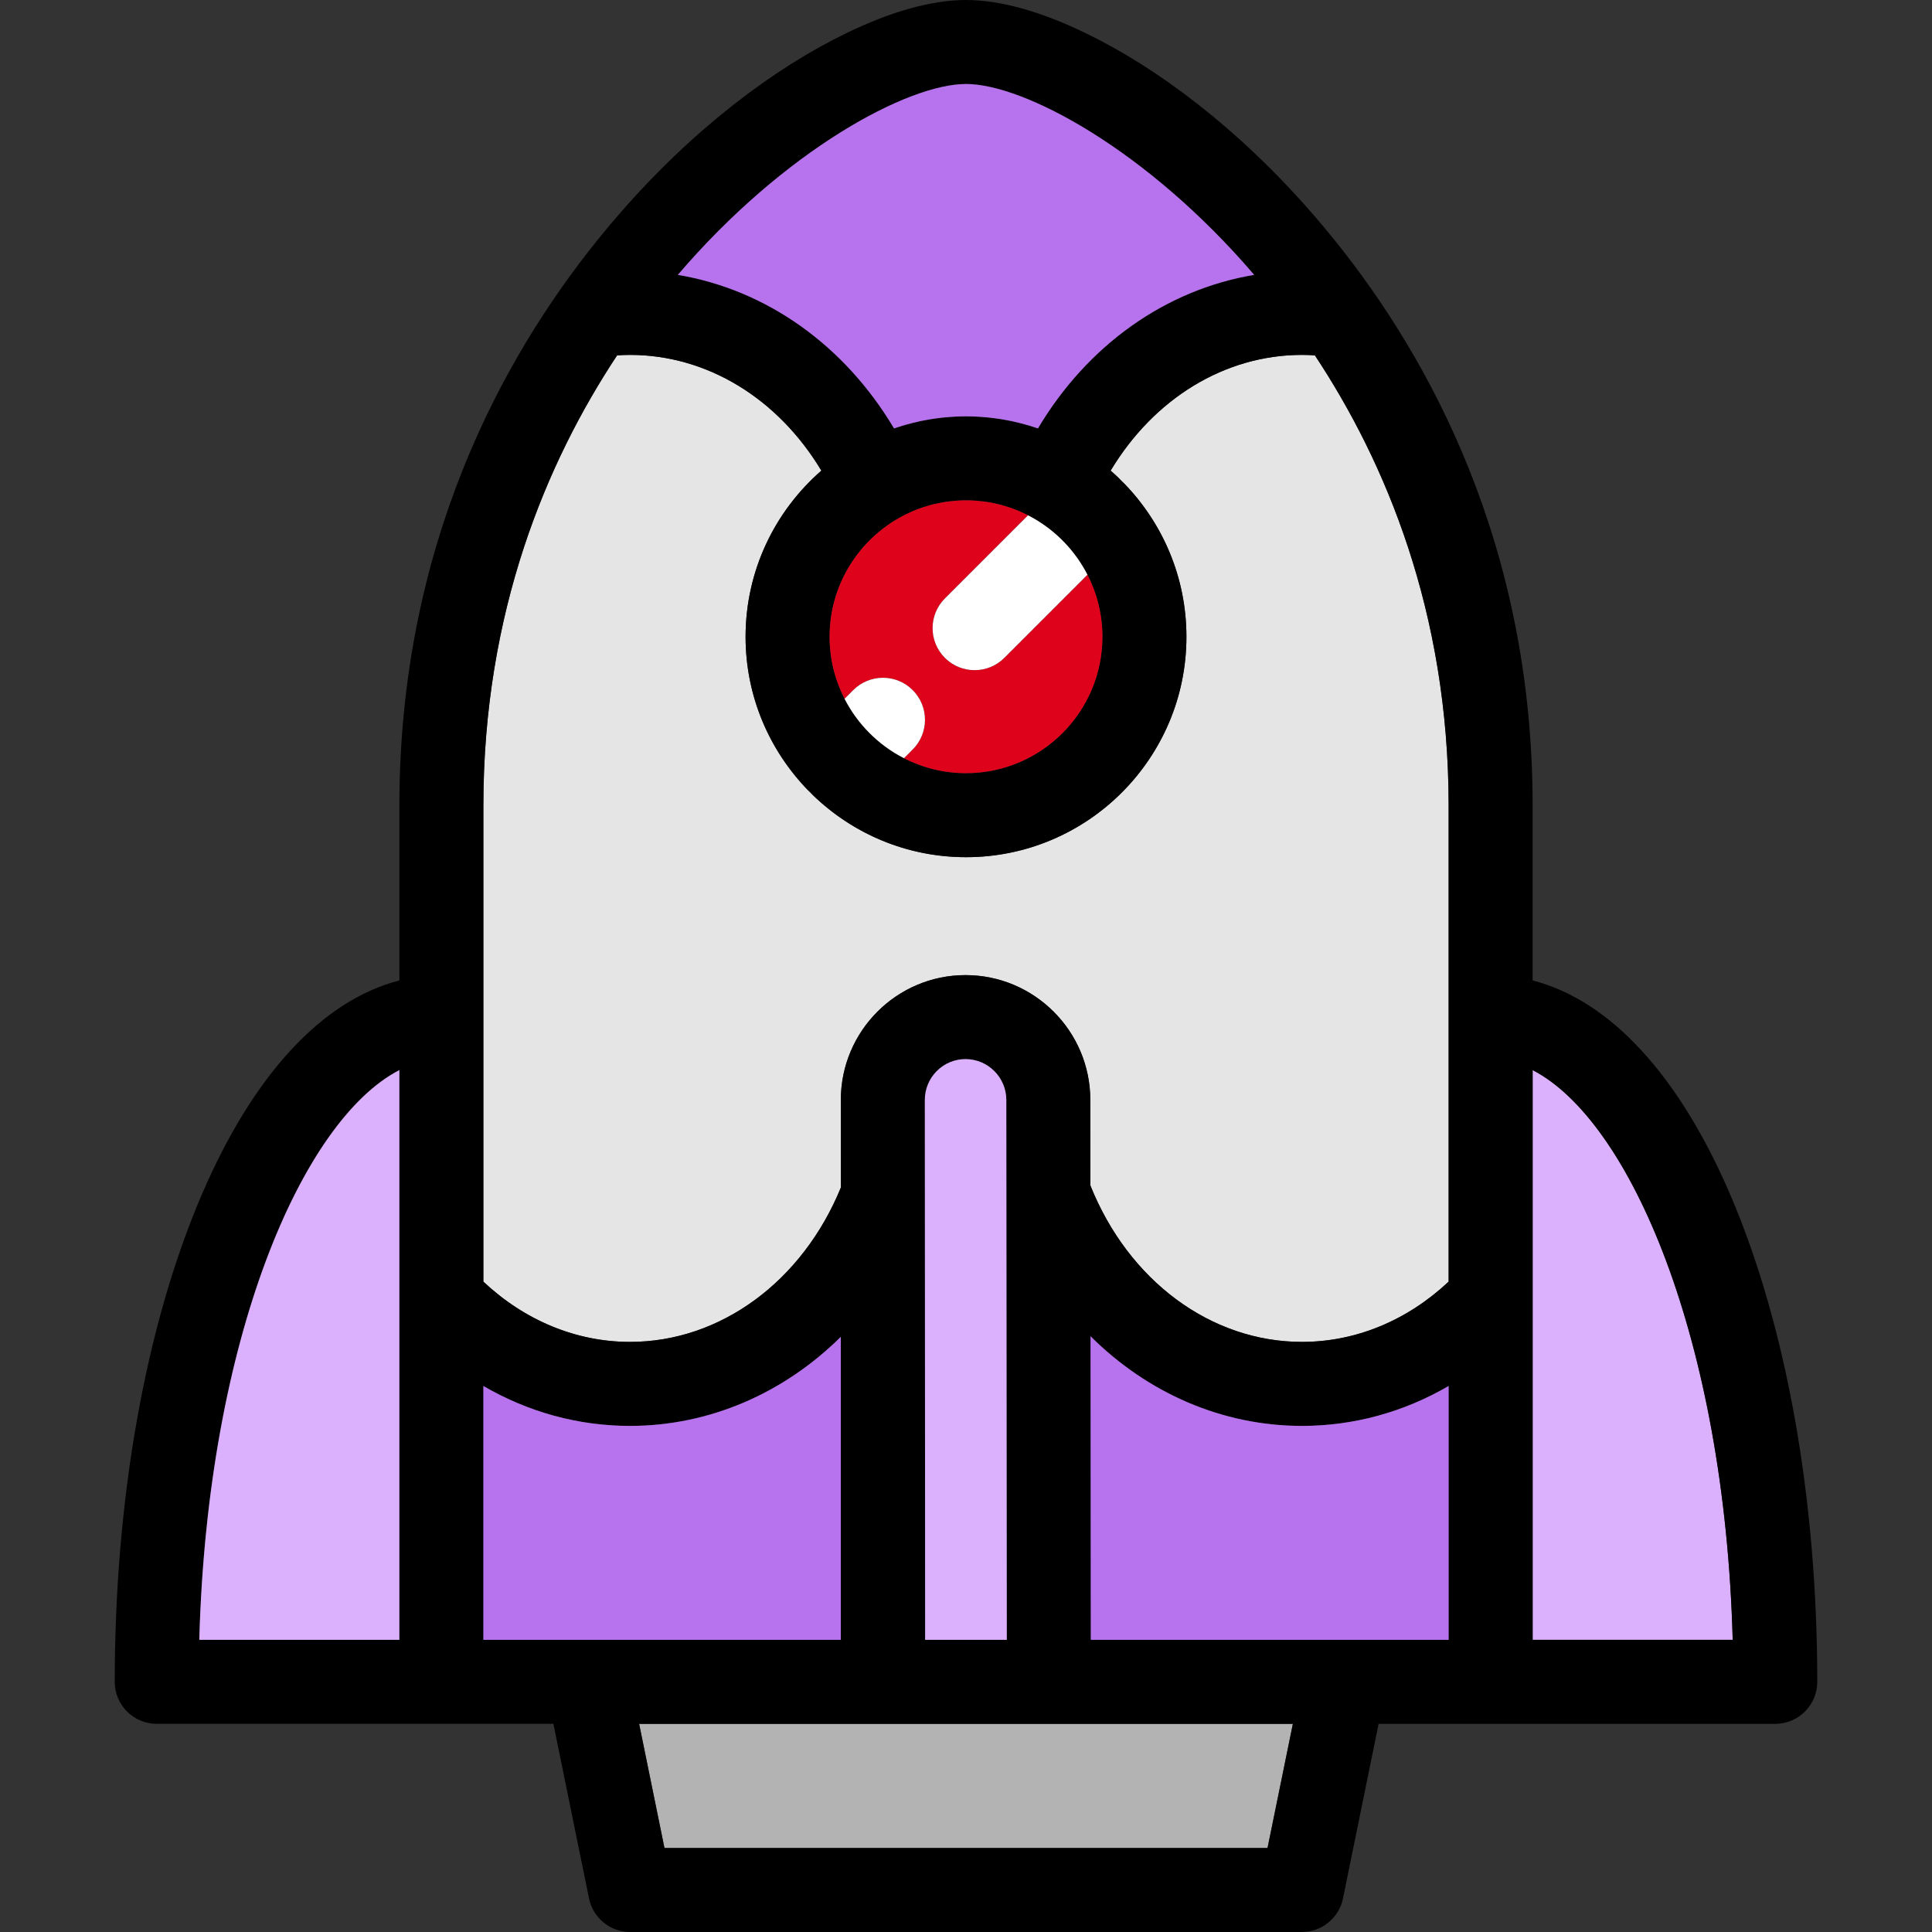 <?xml version="1.0" encoding="iso-8859-1"?>
<!-- Generator: Adobe Illustrator 17.1.0, SVG Export Plug-In . SVG Version: 6.00 Build 0)  -->
<!DOCTYPE svg PUBLIC "-//W3C//DTD SVG 1.1//EN" "http://www.w3.org/Graphics/SVG/1.1/DTD/svg11.dtd">
<svg version="1.1" id="Capa_1" xmlns="http://www.w3.org/2000/svg" xmlns:xlink="http://www.w3.org/1999/xlink" x="0px" y="0px"
	 viewBox="0 0 460 460" style="enable-background:new 0 0 460 460;" xml:space="preserve">
<rect x="0" y="0" width="460" height="460" fill="#333333" stroke="none"/>
<g>
	<polygon style="fill:#B3B3B3;" points="210.276,410.437 152.171,410.437 158.205,440 301.795,440 307.829,410.437 249.724,410.437 
			"/>
	<path style="fill:#E5E5E5;" d="M310,84.5c-18.369,0-35.25,10.383-45.561,27.557c0.673,0.587,1.331,1.19,1.974,1.81
		c0.239,0.198,0.474,0.406,0.698,0.631c0.224,0.224,0.432,0.458,0.63,0.697c9.117,9.446,14.742,22.282,14.742,36.415
		c0,28.939-23.544,52.482-52.483,52.482c-14.137,0-26.977-5.628-36.423-14.75c-0.236-0.196-0.467-0.401-0.688-0.622
		c-0.22-0.22-0.424-0.45-0.619-0.685c-9.123-9.446-14.753-22.287-14.753-36.426c0-15.768,7-29.923,18.043-39.552
		C185.25,94.883,168.369,84.5,150,84.5c-1.004,0-2.032,0.042-3.071,0.113c-16.742,25.311-31.842,60.956-31.842,107.232v50.324
		v62.985c9.879,9.271,22.14,14.347,34.913,14.347c21.506,0,41.044-14.374,50.21-36.763l-0.012-20.839
		c0-16.396,13.313-29.729,29.675-29.729c16.39,0,29.724,13.334,29.724,29.724l0.019,20.364C268.697,304.938,288.305,319.5,310,319.5
		c12.773,0,25.034-5.076,34.913-14.347v-62.985v-50.324c0-46.276-15.1-81.921-31.842-107.232C312.032,84.542,311.004,84.5,310,84.5z
		"/>
	<path style="fill:#DBB0FC;" d="M364.913,254.784v54.523v81.13h47.636C410.614,318.774,388.096,266.747,364.913,254.784z"/>
	<path d="M412.026,284.588c-12.283-28.684-28.749-46.426-47.113-51.144v-41.6c0-61.848-24.495-106.51-47.02-134.506
		c0,0-0.001-0.001-0.001-0.001c-0.97-1.206-1.936-2.386-2.897-3.53c-0.378-0.452-0.76-0.892-1.14-1.339
		c-0.32-0.375-0.642-0.76-0.961-1.128c-0.116-0.135-0.236-0.265-0.352-0.399C294.885,30.6,275.474,16.076,258.436,7.87
		C248.061,2.825,238.266,0,230,0s-18.061,2.825-28.436,7.87c-17.038,8.206-36.449,22.73-54.105,43.071
		c-0.117,0.134-0.236,0.265-0.352,0.399c-0.319,0.368-0.641,0.753-0.961,1.128c-0.38,0.447-0.762,0.887-1.14,1.339
		c-0.96,1.144-1.927,2.324-2.896,3.529c0,0-0.001,0.001-0.001,0.001c-22.525,27.996-47.02,72.658-47.02,134.506v41.6
		c-18.365,4.718-34.831,22.459-47.113,51.144c-13.321,31.109-20.657,72.251-20.657,115.849c0,5.523,4.477,10,10,10h67.77h26.672
		L140.242,452c0.95,4.656,5.046,8,9.798,8H309.96c4.752,0,8.848-3.344,9.798-8l8.482-41.563h26.672h67.77c5.523,0,10-4.477,10-10
		C432.683,356.839,425.347,315.697,412.026,284.588z M95.087,309.307v81.13H47.451c1.935-71.663,24.453-123.69,47.636-135.653
		V309.307z M230,20c13.844,0,43.162,15.699,68.612,45.443c-21.053,3.52-39.673,16.711-51.477,36.559
		c-0.243-0.084-0.49-0.156-0.734-0.237c-0.39-0.128-0.779-0.258-1.172-0.378c-0.328-0.1-0.659-0.189-0.989-0.282
		c-0.944-0.266-1.897-0.509-2.861-0.722c-0.184-0.041-0.367-0.089-0.551-0.128c-0.434-0.091-0.873-0.168-1.311-0.249
		c-0.358-0.066-0.715-0.134-1.074-0.192c-0.405-0.066-0.813-0.123-1.221-0.179c-0.414-0.058-0.829-0.111-1.245-0.159
		c-0.37-0.042-0.74-0.082-1.112-0.116c-0.5-0.047-1.001-0.082-1.502-0.115c-0.302-0.019-0.602-0.043-0.905-0.057
		c-0.817-0.038-1.635-0.062-2.455-0.062s-1.638,0.024-2.455,0.062c-0.303,0.014-0.604,0.038-0.905,0.057
		c-0.502,0.032-1.003,0.068-1.502,0.115c-0.372,0.034-0.743,0.074-1.112,0.116c-0.416,0.048-0.831,0.101-1.245,0.159
		c-0.408,0.057-0.816,0.114-1.221,0.179c-0.359,0.059-0.717,0.126-1.074,0.192c-0.438,0.081-0.877,0.157-1.311,0.249
		c-0.185,0.039-0.367,0.087-0.551,0.128c-0.964,0.214-1.917,0.456-2.861,0.722c-0.33,0.093-0.661,0.182-0.989,0.282
		c-0.394,0.119-0.782,0.249-1.172,0.378c-0.244,0.081-0.491,0.153-0.734,0.237c-11.804-19.848-30.424-33.039-51.477-36.559
		C186.838,35.699,216.156,20,230,20z M262.483,151.609c0,17.911-14.572,32.482-32.483,32.482c-5.318,0-10.337-1.293-14.772-3.568
		c-6.067-3.112-11.03-8.075-14.142-14.142c-2.275-4.436-3.568-9.454-3.568-14.772c0-12.079,6.633-22.632,16.442-28.229
		c0.341-0.194,0.684-0.383,1.031-0.564c0.223-0.117,0.446-0.233,0.672-0.345c0.508-0.25,1.021-0.491,1.541-0.714
		c0.062-0.027,0.122-0.056,0.184-0.082c0.593-0.25,1.194-0.478,1.8-0.692c0.15-0.053,0.301-0.102,0.452-0.153
		c0.514-0.173,1.033-0.334,1.555-0.481c0.12-0.034,0.239-0.07,0.36-0.103c1.29-0.347,2.601-0.613,3.928-0.799
		c0.155-0.022,0.31-0.04,0.465-0.059c0.512-0.064,1.027-0.115,1.543-0.155c0.174-0.013,0.348-0.029,0.523-0.04
		c0.66-0.04,1.322-0.066,1.986-0.066s1.326,0.026,1.986,0.066c0.175,0.011,0.349,0.027,0.523,0.04
		c0.516,0.04,1.031,0.091,1.543,0.155c0.155,0.02,0.311,0.038,0.465,0.059c1.326,0.186,2.638,0.452,3.928,0.799
		c0.121,0.033,0.24,0.069,0.36,0.103c0.522,0.147,1.041,0.308,1.555,0.481c0.151,0.051,0.302,0.1,0.452,0.153
		c0.606,0.214,1.207,0.442,1.8,0.692c0.062,0.026,0.122,0.056,0.184,0.082c0.52,0.223,1.033,0.464,1.541,0.714
		c0.146,0.072,0.29,0.148,0.435,0.223c0.079,0.041,0.159,0.081,0.238,0.122c0.347,0.181,0.69,0.37,1.031,0.564
		c5.491,3.133,9.982,7.817,12.874,13.456C261.19,141.272,262.483,146.291,262.483,151.609z M115.087,390.437v-60.44
		c10.667,6.209,22.589,9.504,34.913,9.504c18.927,0,36.654-7.803,50.198-21.209v72.146H115.087z M301.795,440H158.205l-6.033-29.563
		h58.104h39.448h58.104L301.795,440z M239.685,358.23l0.029,32.207h-19.444l-0.072-128.544c0-5.362,4.34-9.724,9.675-9.724
		c5.362,0,9.724,4.362,9.724,9.733l0.02,22.245c0,0.002,0,0.004,0,0.006L239.685,358.23z M344.913,390.437h-85.198l-0.066-72.288
		C273.195,331.647,290.968,339.5,310,339.5c12.324,0,24.247-3.295,34.913-9.504V390.437z M344.913,242.168v62.985
		c-9.879,9.271-22.14,14.347-34.913,14.347c-21.695,0-41.303-14.563-50.384-37.243l-0.019-20.364
		c0-16.39-13.334-29.724-29.724-29.724c-16.363,0-29.675,13.334-29.675,29.729l0.012,20.839
		C191.044,305.126,171.506,319.5,150,319.5c-12.773,0-25.034-5.076-34.913-14.347v-62.985v-50.324
		c0-46.276,15.1-81.921,31.842-107.232c1.039-0.07,2.067-0.113,3.071-0.113c18.369,0,35.25,10.383,45.561,27.557
		c-11.044,9.629-18.043,23.784-18.043,39.552c0,14.138,5.63,26.979,14.753,36.426c0.428,0.443,0.864,0.879,1.307,1.307
		c9.446,9.122,22.286,14.75,36.423,14.75c28.939,0,52.483-23.543,52.483-52.482c0-14.133-5.625-26.969-14.742-36.415
		c-0.435-0.45-0.877-0.893-1.328-1.328c-0.642-0.62-1.301-1.223-1.974-1.81C274.75,94.883,291.631,84.5,310,84.5
		c1.004,0,2.032,0.042,3.071,0.113c16.742,25.311,31.842,60.956,31.842,107.232V242.168z M364.913,390.437v-81.13v-54.523
		c23.183,11.963,45.701,63.991,47.636,135.653H364.913z"/>
	<path style="fill:#DBB0FC;" d="M47.451,390.437h47.636v-81.13v-54.523C71.904,266.747,49.386,318.774,47.451,390.437z"/>
	<path style="fill:#DE021B;" d="M239.121,156.631c-1.953,1.953-4.512,2.929-7.071,2.929s-5.119-0.976-7.071-2.929
		c-3.905-3.905-3.905-10.237,0-14.143l19.794-19.794c-0.145-0.074-0.289-0.151-0.435-0.223c-0.508-0.25-1.021-0.491-1.541-0.714
		c-0.062-0.027-0.122-0.056-0.184-0.082c-0.593-0.25-1.194-0.478-1.8-0.692c-0.15-0.053-0.301-0.102-0.452-0.153
		c-0.514-0.173-1.033-0.334-1.555-0.481c-0.12-0.034-0.239-0.07-0.36-0.103c-1.29-0.347-2.601-0.613-3.928-0.799
		c-0.155-0.022-0.31-0.04-0.465-0.059c-0.512-0.064-1.027-0.115-1.543-0.155c-0.174-0.013-0.348-0.029-0.523-0.04
		c-0.66-0.04-1.322-0.066-1.986-0.066s-1.326,0.026-1.986,0.066c-0.175,0.011-0.349,0.027-0.523,0.04
		c-0.516,0.04-1.031,0.091-1.543,0.155c-0.155,0.02-0.311,0.038-0.465,0.059c-1.326,0.186-2.638,0.452-3.928,0.799
		c-0.121,0.033-0.24,0.069-0.36,0.103c-0.522,0.147-1.041,0.308-1.555,0.481c-0.151,0.051-0.302,0.1-0.452,0.153
		c-0.606,0.214-1.207,0.442-1.8,0.692c-0.062,0.026-0.122,0.056-0.184,0.082c-0.52,0.223-1.033,0.464-1.541,0.714
		c-0.226,0.112-0.449,0.228-0.672,0.345c-0.347,0.181-0.69,0.37-1.031,0.564c-9.81,5.596-16.442,16.149-16.442,28.229
		c0,5.318,1.293,10.337,3.568,14.772l2.074-2.074c3.905-3.904,10.237-3.905,14.142,0c3.905,3.905,3.905,10.237,0,14.142
		l-2.074,2.073c4.435,2.275,9.454,3.568,14.772,3.568c17.911,0,32.483-14.572,32.483-32.482c0-5.318-1.293-10.337-3.568-14.772
		L239.121,156.631z"/>
	<path style="fill:#FFFFFF;" d="M266.413,113.867c0.451,0.435,0.893,0.877,1.328,1.328c-0.198-0.239-0.406-0.473-0.63-0.697
		C266.887,114.274,266.653,114.066,266.413,113.867z"/>
	<path style="fill:#FFFFFF;" d="M224.978,156.631c1.953,1.953,4.512,2.929,7.071,2.929s5.119-0.976,7.071-2.929l19.794-19.794
		c-2.893-5.639-7.383-10.324-12.874-13.456c-0.341-0.194-0.684-0.383-1.031-0.564c-0.079-0.041-0.158-0.081-0.238-0.122
		l-19.794,19.794C221.073,146.394,221.073,152.726,224.978,156.631z"/>
	<path style="fill:#FFFFFF;" d="M193.577,189.342c-0.443-0.428-0.879-0.863-1.307-1.307c0.195,0.235,0.399,0.465,0.619,0.685
		C193.11,188.941,193.341,189.146,193.577,189.342z"/>
	<path style="fill:#FFFFFF;" d="M217.302,164.308c-3.905-3.905-10.237-3.905-14.142,0l-2.074,2.074
		c3.112,6.067,8.075,11.03,14.142,14.142l2.074-2.073C221.207,174.545,221.207,168.213,217.302,164.308z"/>
	<path style="fill:#DBB0FC;" d="M239.598,261.902c0-5.371-4.362-9.733-9.724-9.733c-5.335,0-9.675,4.362-9.675,9.724l0.072,128.544
		h19.444l-0.029-32.207l-0.068-74.078c0-0.002,0-0.004,0-0.006L239.598,261.902z"/>
	<path style="fill:#B772ED;" d="M212.864,102.002c0.243-0.084,0.49-0.156,0.734-0.237c0.39-0.128,0.779-0.258,1.172-0.378
		c0.328-0.1,0.659-0.189,0.989-0.282c0.944-0.266,1.897-0.509,2.861-0.722c0.184-0.041,0.367-0.089,0.551-0.128
		c0.434-0.091,0.873-0.168,1.311-0.249c0.358-0.066,0.715-0.134,1.074-0.192c0.405-0.066,0.813-0.123,1.221-0.179
		c0.414-0.058,0.829-0.111,1.245-0.159c0.37-0.042,0.74-0.082,1.112-0.116c0.5-0.047,1.001-0.082,1.502-0.115
		c0.302-0.019,0.602-0.043,0.905-0.057c0.817-0.038,1.635-0.062,2.455-0.062s1.638,0.024,2.455,0.062
		c0.303,0.014,0.604,0.038,0.905,0.057c0.502,0.032,1.003,0.068,1.502,0.115c0.372,0.034,0.743,0.074,1.112,0.116
		c0.416,0.048,0.831,0.101,1.245,0.159c0.408,0.057,0.816,0.114,1.221,0.179c0.359,0.059,0.717,0.126,1.074,0.192
		c0.438,0.081,0.877,0.157,1.311,0.249c0.185,0.039,0.367,0.087,0.551,0.128c0.964,0.214,1.917,0.456,2.861,0.722
		c0.33,0.093,0.661,0.182,0.989,0.282c0.394,0.119,0.782,0.249,1.172,0.378c0.244,0.081,0.491,0.153,0.734,0.237
		c11.804-19.848,30.424-33.039,51.477-36.559C273.162,35.699,243.844,20,230,20s-43.162,15.699-68.612,45.443
		C182.44,68.963,201.061,82.154,212.864,102.002z"/>
	<path style="fill:#B772ED;" d="M200.198,318.291C186.654,331.697,168.927,339.5,150,339.5c-12.324,0-24.247-3.295-34.913-9.504
		v60.44h85.111V318.291z"/>
	<path style="fill:#B772ED;" d="M259.649,318.148l0.066,72.288h85.198v-60.44c-10.667,6.209-22.589,9.504-34.913,9.504
		C290.968,339.5,273.195,331.647,259.649,318.148z"/>
</g>
<g>
</g>
<g>
</g>
<g>
</g>
<g>
</g>
<g>
</g>
<g>
</g>
<g>
</g>
<g>
</g>
<g>
</g>
<g>
</g>
<g>
</g>
<g>
</g>
<g>
</g>
<g>
</g>
<g>
</g>
</svg>
